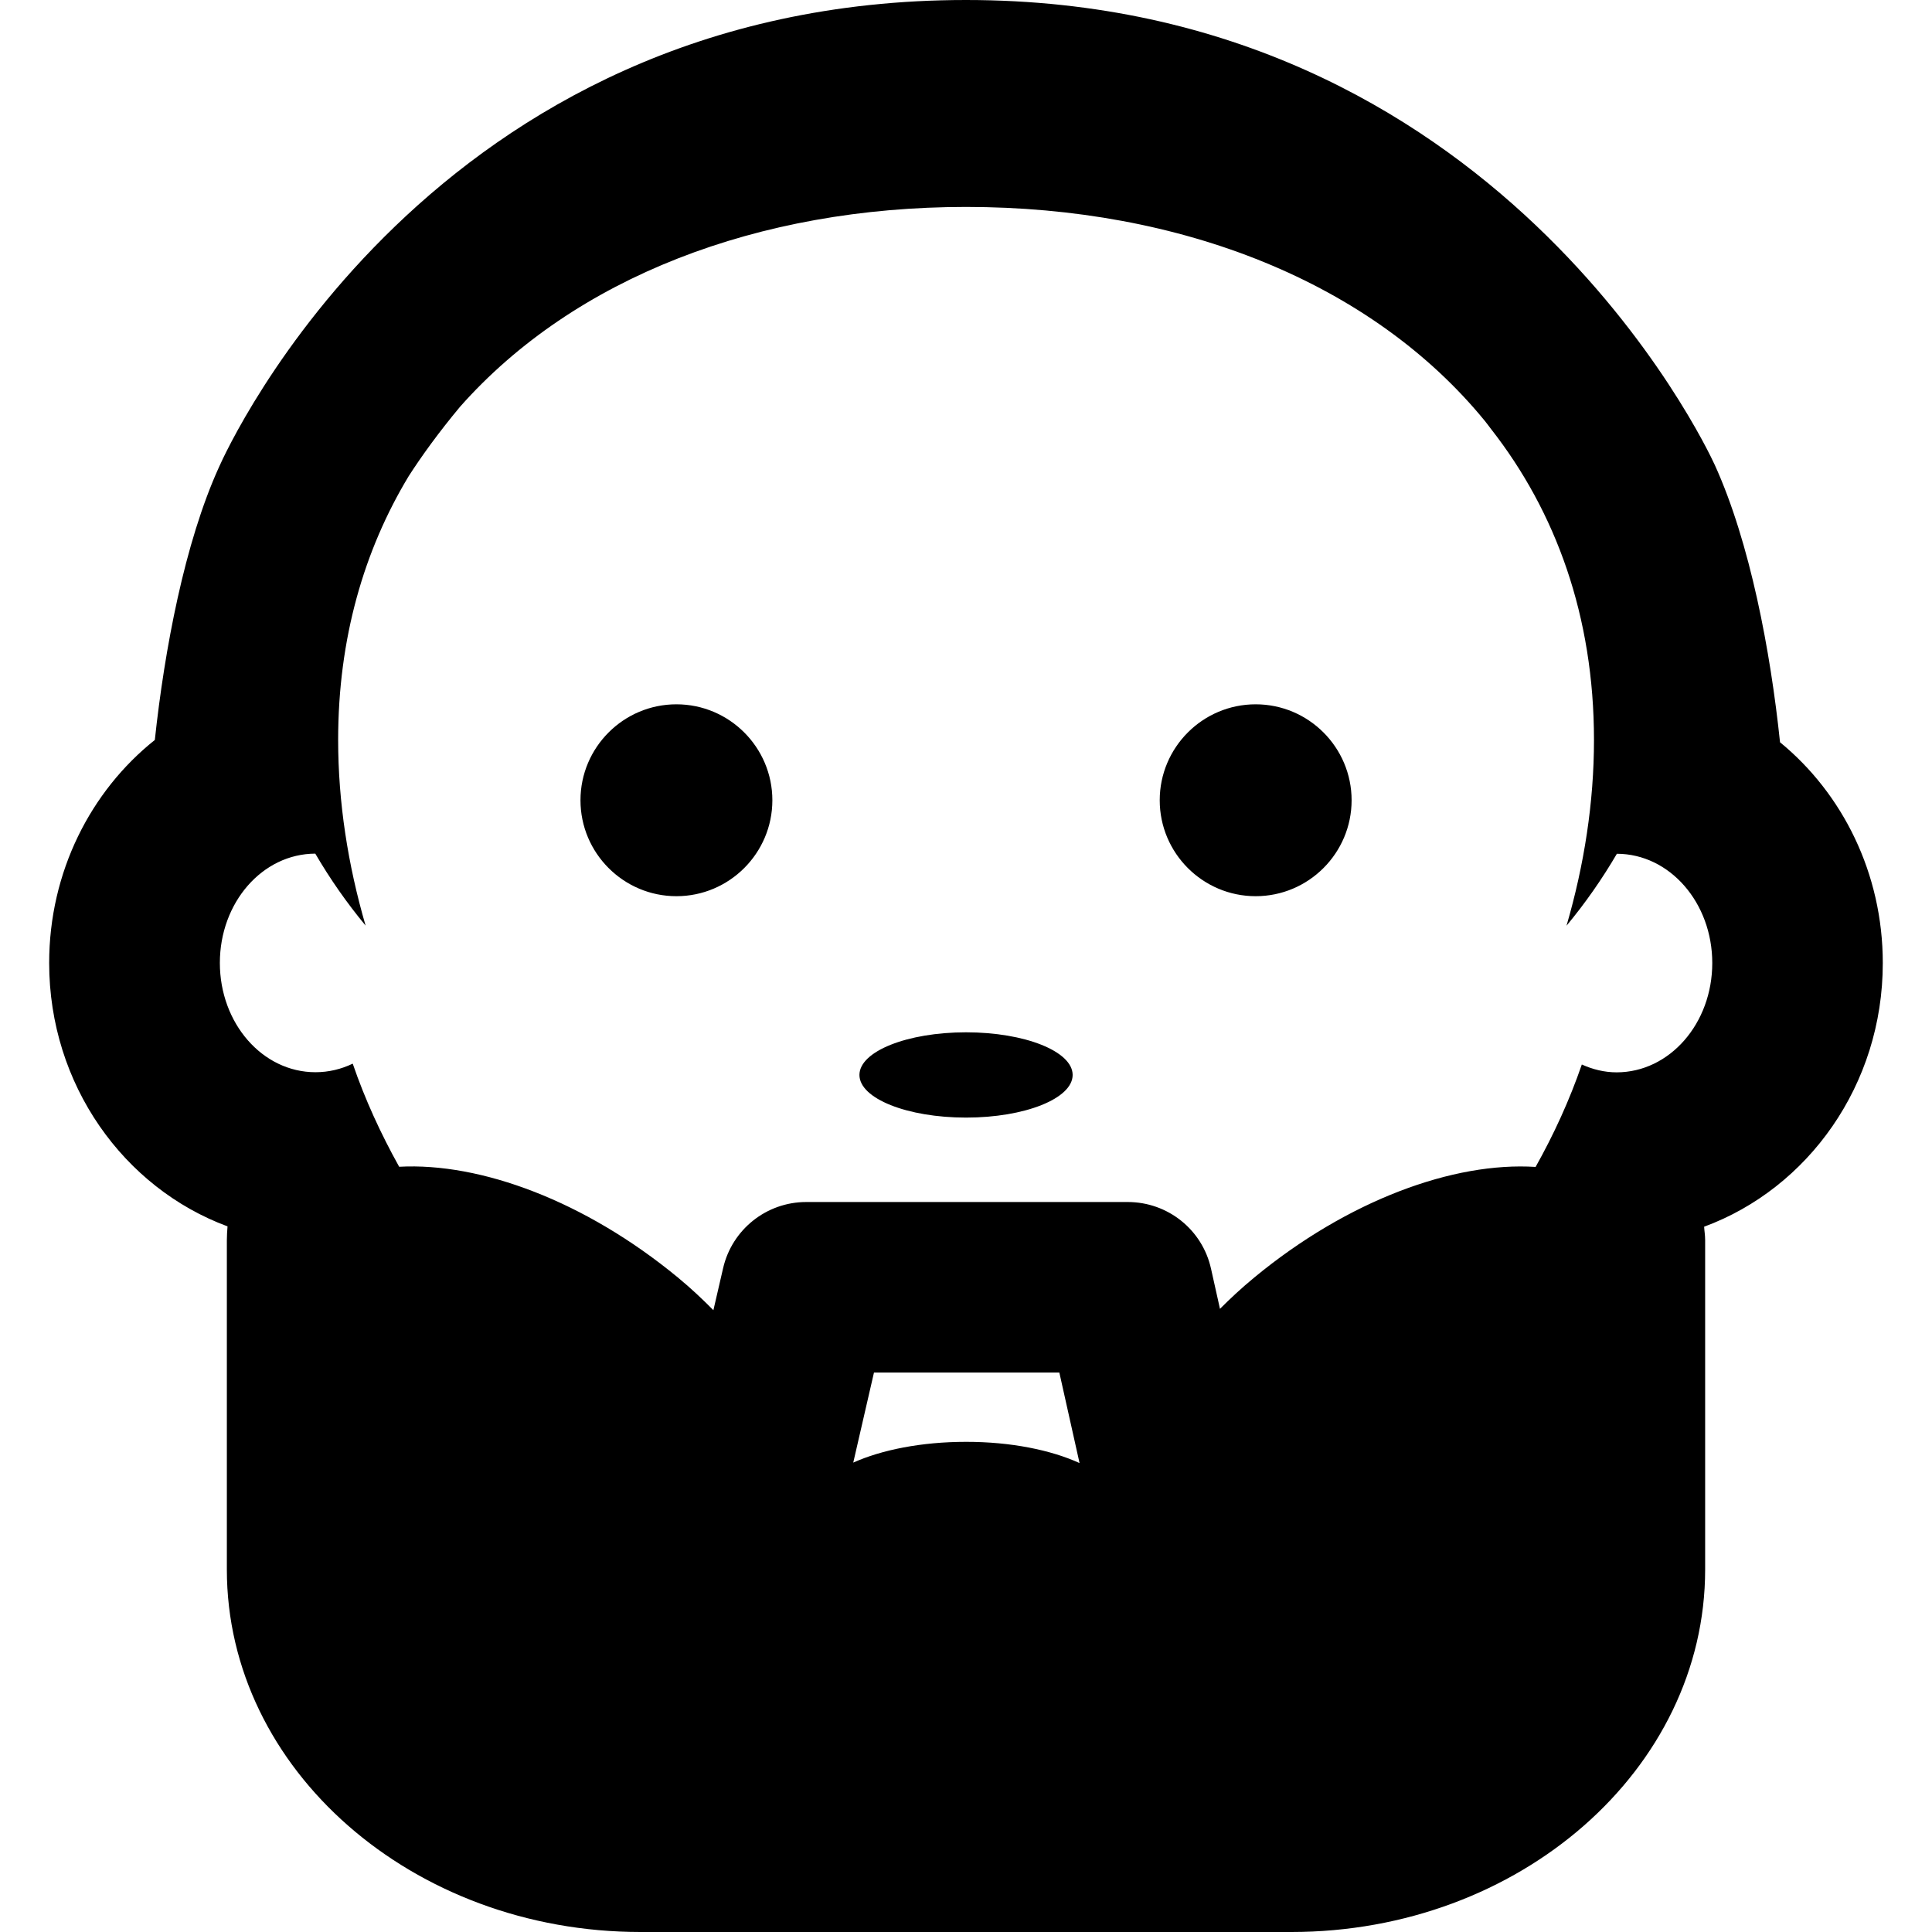 <?xml version="1.0" encoding="iso-8859-1"?>
<!-- Generator: Adobe Illustrator 16.0.0, SVG Export Plug-In . SVG Version: 6.00 Build 0)  -->
<!DOCTYPE svg PUBLIC "-//W3C//DTD SVG 1.1//EN" "http://www.w3.org/Graphics/SVG/1.1/DTD/svg11.dtd">
<svg version="1.1" id="Capa_1" xmlns="http://www.w3.org/2000/svg" xmlns:xlink="http://www.w3.org/1999/xlink" x="0px" y="0px"
	 width="45.308px" height="45.308px" viewBox="0 0 45.308 45.308" style="enable-background:new 0 0 45.308 45.308;"
	 xml:space="preserve">
<g>
	<path d="M25.155,25.209c0,0.553-1.119,1-2.5,1s-2.5-0.447-2.5-1s1.119-1,2.5-1S25.155,24.656,25.155,25.209z M39.964,28.768
		c0.006,0.105,0.024,0.196,0.024,0.315v7.725c0,4.687-4.353,8.5-9.704,8.5h-15.26c-5.351,0-9.704-3.813-9.704-8.5v-7.724
		c0-0.115,0.008-0.221,0.016-0.324c-2.429-0.898-4.183-3.32-4.183-6.176c0-2.135,0.974-4.033,2.478-5.231
		c0.227-2.12,0.7-4.632,1.506-6.402C5.335,10.504,10.107,0,22.654,0c12.425,0,17.354,10.453,17.561,10.906
		c0.826,1.816,1.306,4.367,1.529,6.501c1.467,1.202,2.41,3.076,2.41,5.177C44.155,25.445,42.398,27.871,39.964,28.768z
		 M25.317,34.311l-0.474-2.123h-4.347L20.01,34.3c0.666-0.299,1.602-0.487,2.645-0.487C23.708,33.812,24.649,34.006,25.317,34.311z
		 M40.155,22.584c0-1.412-0.996-2.559-2.237-2.562c-0.343,0.586-0.734,1.149-1.181,1.687c0.416-1.428,0.644-2.896,0.644-4.354
		c0-2.901-0.893-5.35-2.414-7.294c-0.049-0.063-0.09-0.122-0.144-0.188c-2.651-3.243-7.11-5.02-12.168-5.02
		c-4.876,0-9.187,1.659-11.866,4.686c-0.496,0.595-0.9,1.154-1.203,1.625c-1.052,1.743-1.656,3.813-1.656,6.189
		c0,1.457,0.228,2.926,0.644,4.354c-0.445-0.537-0.838-1.102-1.18-1.688c-1.242,0.003-2.238,1.148-2.238,2.563
		s0.998,2.563,2.242,2.563c0.311,0,0.605-0.072,0.874-0.201c0.289,0.844,0.66,1.647,1.089,2.418
		c1.913-0.103,4.363,0.805,6.535,2.596c0.313,0.258,0.583,0.514,0.834,0.768l0.228-0.986c0.209-0.907,1.017-1.551,1.949-1.551h7.541
		c0.937,0,1.749,0.648,1.952,1.564l0.21,0.941c0.244-0.244,0.505-0.488,0.806-0.736c2.194-1.811,4.674-2.715,6.596-2.592
		c0.428-0.764,0.795-1.564,1.084-2.402c0.254,0.115,0.529,0.184,0.818,0.184C39.157,25.146,40.155,24,40.155,22.584z M15.863,16.517
		c-1.241,0-2.25,1.01-2.25,2.25c0,1.24,1.009,2.25,2.25,2.25s2.25-1.01,2.25-2.25C18.113,17.527,17.104,16.517,15.863,16.517z
		 M29.447,16.517c-1.241,0-2.25,1.01-2.25,2.25c0,1.24,1.009,2.25,2.25,2.25s2.25-1.01,2.25-2.25
		C31.697,17.527,30.688,16.517,29.447,16.517z"/>
</g>
<g>
</g>
<g>
</g>
<g>
</g>
<g>
</g>
<g>
</g>
<g>
</g>
<g>
</g>
<g>
</g>
<g>
</g>
<g>
</g>
<g>
</g>
<g>
</g>
<g>
</g>
<g>
</g>
<g>
</g>
</svg>
